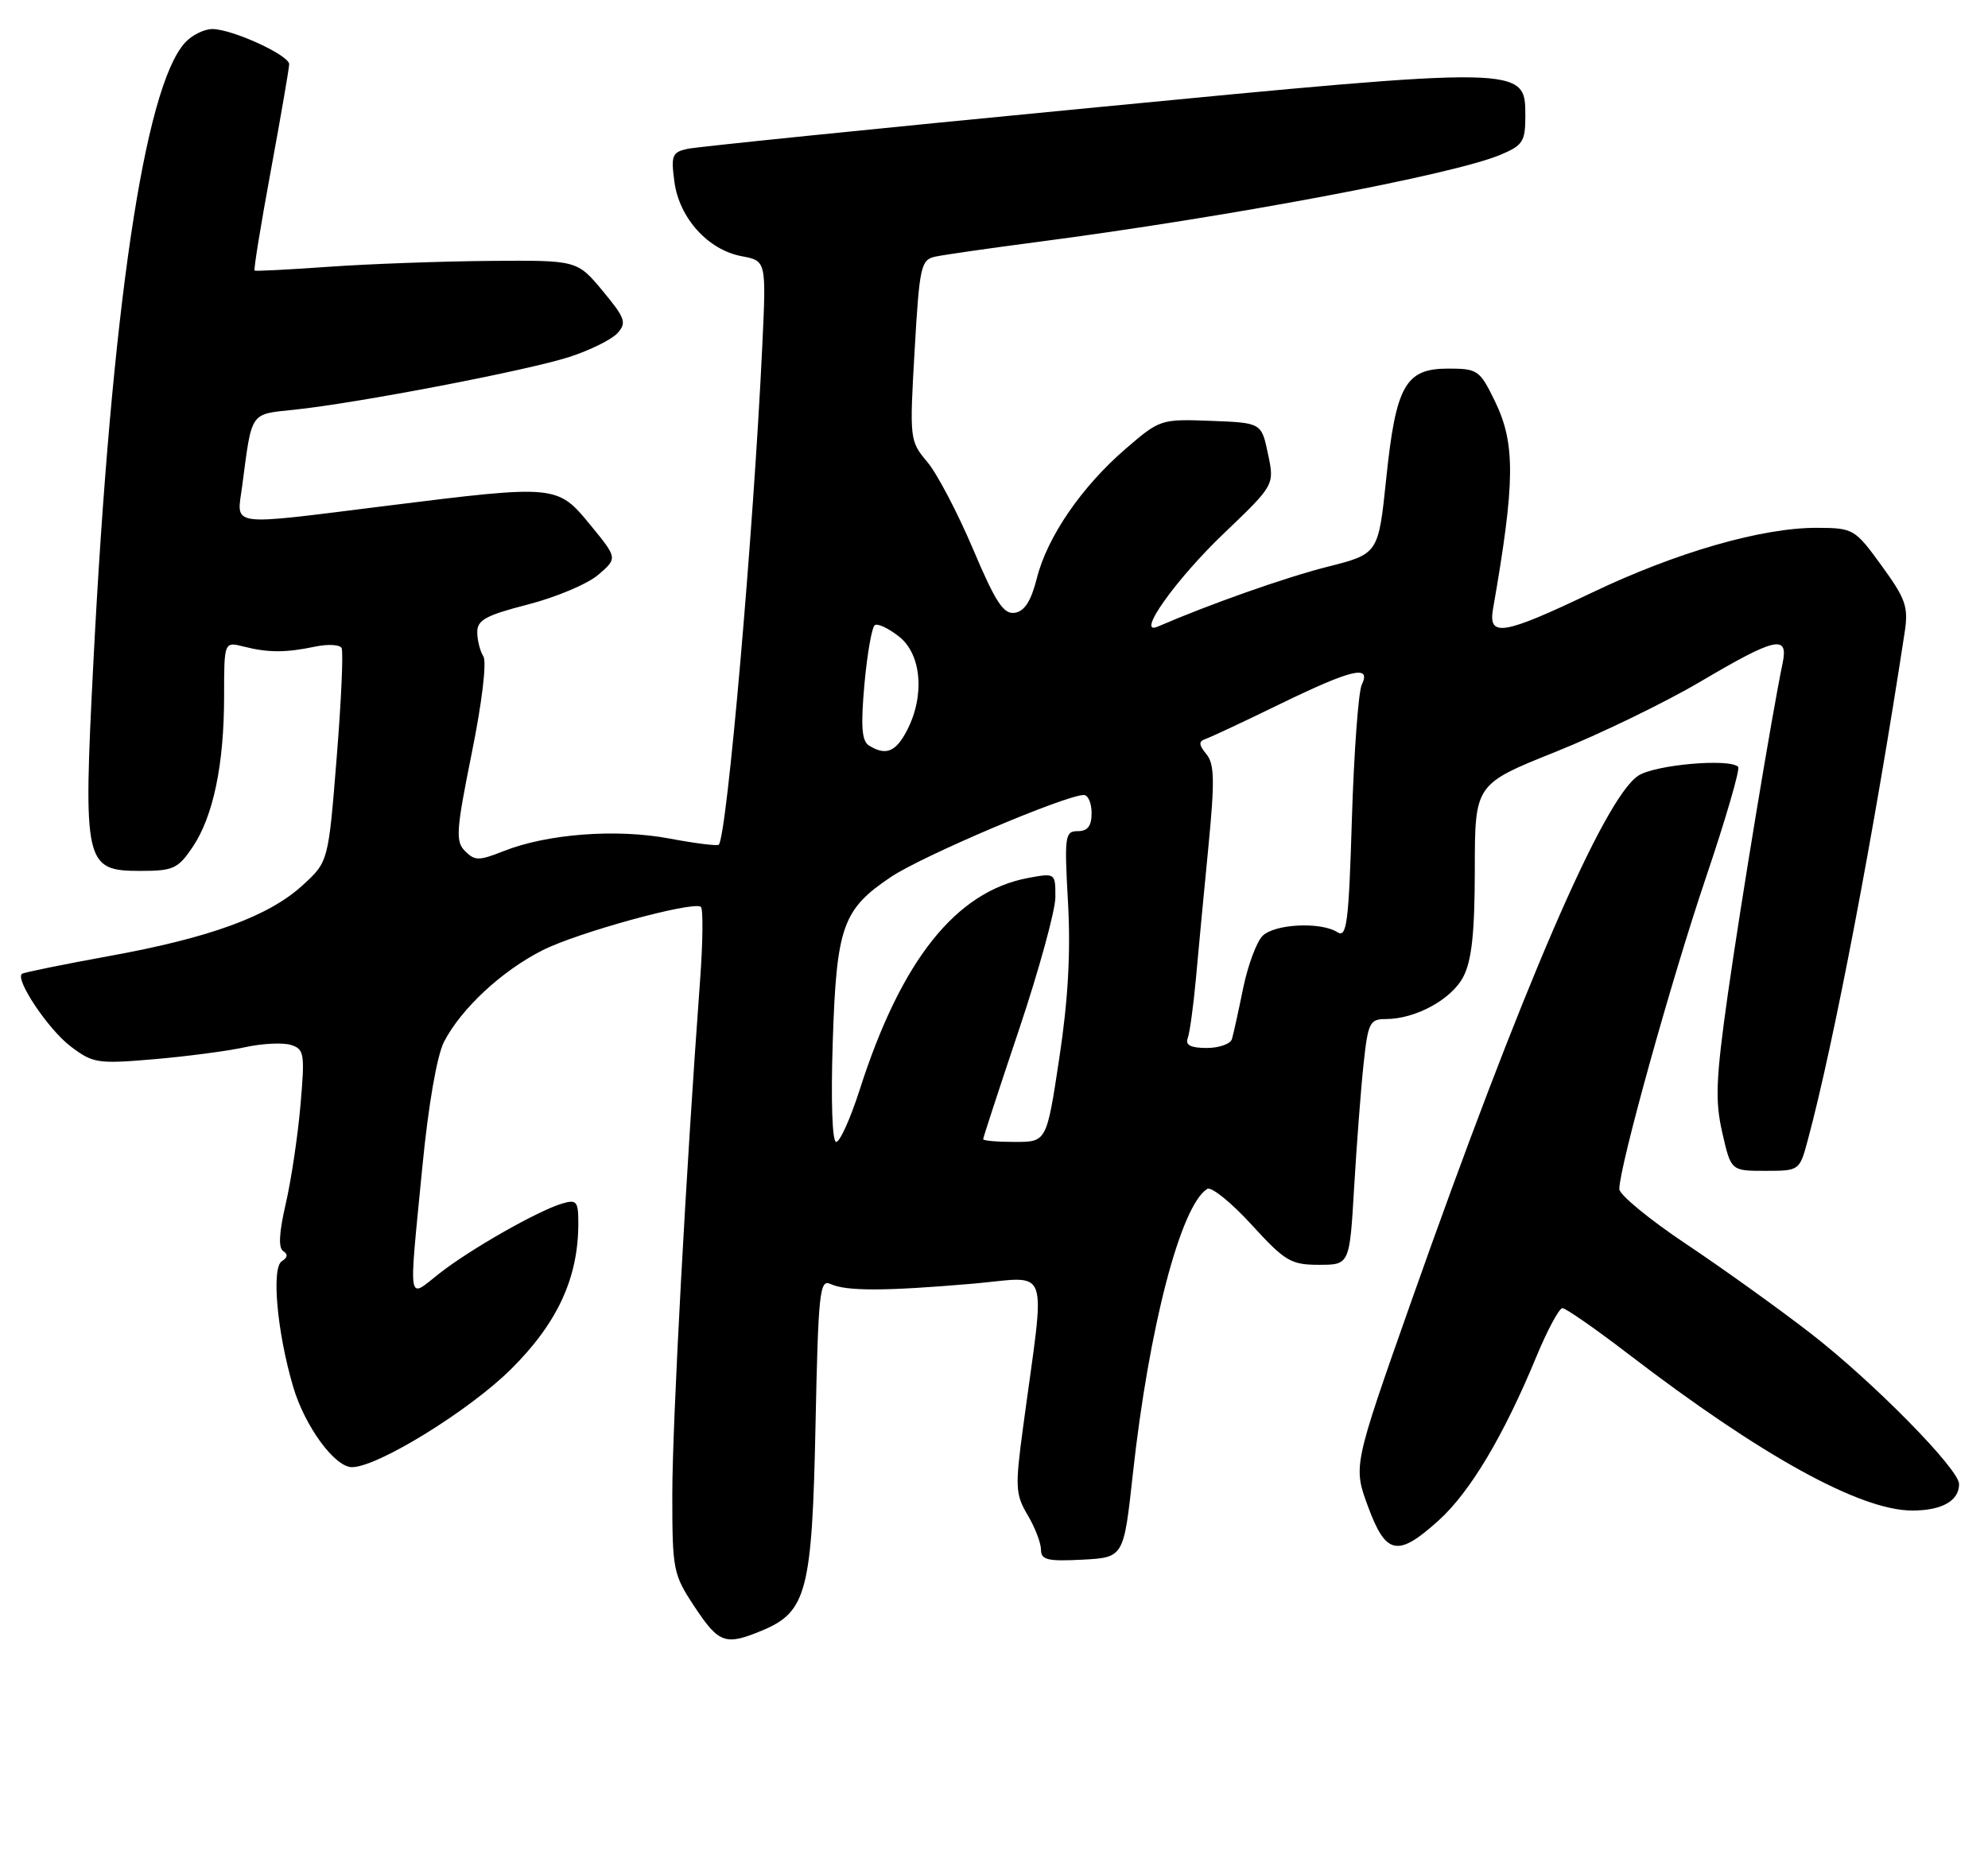 <?xml version="1.0" encoding="UTF-8" standalone="no"?>
<!DOCTYPE svg PUBLIC "-//W3C//DTD SVG 1.1//EN" "http://www.w3.org/Graphics/SVG/1.1/DTD/svg11.dtd" >
<svg xmlns="http://www.w3.org/2000/svg" xmlns:xlink="http://www.w3.org/1999/xlink" version="1.1" viewBox="0 0 275 256">
 <g >
 <path fill="currentColor"
d=" M 105.47 225.58 C 111.59 223.02 112.34 220.11 112.81 197.19 C 113.19 178.83 113.39 176.95 114.87 177.65 C 117.02 178.66 122.33 178.66 134.38 177.63 C 145.51 176.69 144.64 174.24 141.52 197.50 C 140.41 205.74 140.46 206.76 142.15 209.62 C 143.17 211.33 144.00 213.49 144.00 214.42 C 144.00 215.83 144.91 216.05 149.72 215.80 C 155.44 215.50 155.44 215.50 156.70 204.00 C 158.92 183.68 163.33 166.77 167.00 164.50 C 167.56 164.15 170.31 166.37 173.11 169.43 C 177.76 174.52 178.57 175.00 182.45 175.00 C 186.69 175.00 186.69 175.00 187.32 164.25 C 187.67 158.34 188.25 150.69 188.62 147.25 C 189.23 141.51 189.48 141.00 191.67 141.00 C 195.82 141.00 200.80 138.28 202.43 135.13 C 203.59 132.89 204.00 129.04 204.01 120.30 C 204.02 108.50 204.02 108.50 215.20 104.02 C 221.34 101.56 230.39 97.17 235.29 94.27 C 245.63 88.17 247.42 87.77 246.59 91.75 C 245.14 98.70 240.82 124.84 239.02 137.50 C 237.35 149.33 237.23 152.32 238.25 156.75 C 239.45 162.00 239.45 162.00 244.19 162.00 C 248.91 162.00 248.93 161.99 250.07 157.75 C 253.67 144.39 259.29 114.94 263.47 87.50 C 264.01 83.97 263.64 82.89 260.29 78.28 C 256.59 73.18 256.38 73.06 251.41 73.03 C 243.80 72.99 231.94 76.39 220.21 82.00 C 207.91 87.87 205.84 88.22 206.53 84.25 C 209.60 66.69 209.65 61.40 206.80 55.53 C 204.70 51.21 204.41 51.00 200.32 51.00 C 194.40 51.00 193.09 53.34 191.75 66.28 C 190.67 76.64 190.67 76.64 183.59 78.43 C 177.78 79.90 167.26 83.62 160.15 86.70 C 157.04 88.05 162.62 80.18 169.30 73.80 C 176.31 67.10 176.31 67.10 175.40 62.80 C 174.50 58.50 174.50 58.50 167.50 58.23 C 160.59 57.97 160.44 58.02 155.74 62.07 C 149.64 67.32 144.87 74.27 143.43 80.00 C 142.63 83.16 141.72 84.59 140.37 84.79 C 138.82 85.02 137.72 83.34 134.59 75.95 C 132.46 70.93 129.62 65.51 128.26 63.90 C 125.84 61.02 125.81 60.79 126.52 48.48 C 127.19 36.83 127.39 35.95 129.37 35.51 C 130.54 35.26 136.90 34.34 143.50 33.48 C 170.03 30.01 200.89 24.20 207.52 21.43 C 210.66 20.12 211.00 19.59 211.00 16.03 C 211.00 9.11 211.07 9.11 150.50 14.96 C 121.35 17.77 96.43 20.31 95.13 20.59 C 92.98 21.05 92.80 21.49 93.29 25.16 C 93.97 30.18 97.94 34.58 102.60 35.45 C 106.00 36.09 106.00 36.09 105.45 47.80 C 104.23 73.69 100.57 115.63 99.43 116.87 C 99.24 117.08 96.17 116.69 92.59 116.02 C 85.28 114.64 75.69 115.37 69.67 117.76 C 66.26 119.11 65.69 119.12 64.34 117.77 C 62.99 116.42 63.09 114.96 65.26 104.19 C 66.68 97.19 67.35 91.58 66.86 90.81 C 66.41 90.09 66.02 88.59 66.02 87.47 C 66.00 85.79 67.22 85.13 73.06 83.63 C 76.94 82.63 81.31 80.78 82.77 79.52 C 85.43 77.23 85.43 77.23 81.65 72.62 C 77.10 67.07 76.97 67.05 53.44 69.99 C 31.21 72.76 32.75 72.97 33.50 67.25 C 34.88 56.79 34.50 57.34 40.80 56.68 C 49.58 55.75 72.94 51.27 78.75 49.39 C 81.61 48.47 84.61 46.98 85.41 46.10 C 86.72 44.66 86.49 44.01 83.36 40.24 C 79.83 36.00 79.83 36.00 67.67 36.10 C 60.98 36.16 51.00 36.52 45.50 36.91 C 40.00 37.30 35.37 37.54 35.22 37.44 C 35.06 37.35 36.08 31.11 37.47 23.57 C 38.86 16.03 40.00 9.42 40.00 8.88 C 40.00 7.64 32.18 4.05 29.40 4.02 C 28.25 4.01 26.53 4.86 25.58 5.92 C 19.96 12.12 15.42 42.89 12.92 91.59 C 11.49 119.64 11.68 120.50 19.47 120.50 C 23.95 120.50 24.63 120.19 26.64 117.21 C 29.50 112.96 31.00 105.79 31.00 96.33 C 31.00 88.77 31.00 88.77 33.75 89.47 C 37.11 90.32 39.54 90.32 43.63 89.46 C 45.35 89.10 46.98 89.19 47.25 89.65 C 47.51 90.12 47.21 96.96 46.57 104.86 C 45.42 119.23 45.42 119.23 41.87 122.48 C 37.18 126.78 29.04 129.76 15.00 132.30 C 8.68 133.45 3.29 134.55 3.04 134.74 C 2.04 135.49 6.65 142.39 9.73 144.75 C 12.85 147.12 13.47 147.22 21.26 146.56 C 25.79 146.17 31.46 145.43 33.87 144.90 C 36.27 144.37 39.13 144.23 40.24 144.58 C 42.09 145.16 42.19 145.77 41.56 152.96 C 41.19 157.22 40.27 163.35 39.52 166.59 C 38.60 170.56 38.49 172.68 39.18 173.11 C 39.86 173.53 39.79 174.01 38.99 174.50 C 37.52 175.41 38.33 184.39 40.57 191.93 C 42.19 197.38 46.31 203.00 48.69 203.00 C 52.22 203.00 64.85 195.22 70.66 189.47 C 77.11 183.07 80.00 176.83 80.00 169.25 C 80.00 166.21 79.77 165.93 77.75 166.53 C 74.37 167.54 64.99 172.88 60.75 176.22 C 56.32 179.70 56.52 181.00 58.43 161.39 C 59.26 152.86 60.45 146.04 61.42 144.15 C 63.80 139.55 69.40 134.34 75.03 131.49 C 79.86 129.04 95.68 124.69 96.94 125.46 C 97.28 125.68 97.24 130.27 96.84 135.67 C 94.89 162.10 93.00 197.02 93.00 206.77 C 93.00 217.27 93.11 217.82 96.09 222.33 C 99.46 227.41 100.35 227.72 105.47 225.58 Z  M 199.03 210.35 C 203.35 206.45 208.01 198.64 212.51 187.75 C 214.04 184.04 215.68 181.00 216.13 181.00 C 216.59 181.00 220.69 183.85 225.23 187.33 C 243.66 201.46 257.34 209.00 264.52 209.00 C 268.63 209.00 271.00 207.66 271.00 205.34 C 271.00 203.27 259.12 191.20 250.51 184.52 C 246.11 181.11 238.34 175.53 233.25 172.13 C 228.16 168.73 224.00 165.30 224.00 164.52 C 224.00 161.46 231.14 135.77 235.93 121.57 C 238.71 113.36 240.73 106.40 240.44 106.10 C 239.23 104.90 228.94 105.81 226.63 107.32 C 221.86 110.45 210.50 136.76 195.18 180.18 C 187.18 202.86 187.18 202.86 189.23 208.43 C 191.72 215.18 193.34 215.50 199.03 210.35 Z  M 115.19 144.25 C 115.71 128.17 116.54 125.83 123.26 121.33 C 127.61 118.41 147.42 110.00 149.92 110.00 C 150.52 110.00 151.00 111.12 151.00 112.50 C 151.00 114.29 150.46 115.00 149.09 115.00 C 147.31 115.00 147.22 115.64 147.74 124.92 C 148.12 131.82 147.75 138.38 146.53 146.42 C 144.78 158.00 144.78 158.00 140.39 158.00 C 137.98 158.00 136.00 157.83 136.00 157.62 C 136.00 157.42 138.24 150.55 140.99 142.37 C 143.73 134.19 145.98 125.99 145.99 124.14 C 146.00 120.80 145.98 120.78 142.25 121.47 C 132.24 123.33 124.67 132.83 118.93 150.75 C 117.65 154.74 116.19 158.00 115.67 158.00 C 115.12 158.00 114.93 152.39 115.19 144.25 Z  M 164.29 143.67 C 164.57 142.95 165.08 139.23 165.43 135.42 C 165.77 131.62 166.54 123.44 167.15 117.25 C 168.05 107.98 168.00 105.70 166.87 104.33 C 165.82 103.06 165.79 102.58 166.73 102.26 C 167.41 102.03 172.05 99.86 177.05 97.42 C 187.01 92.58 189.73 91.93 188.37 94.75 C 187.91 95.71 187.30 104.02 187.01 113.22 C 186.57 127.75 186.30 129.81 185.00 128.98 C 182.68 127.51 176.31 127.83 174.64 129.50 C 173.82 130.32 172.61 133.59 171.96 136.75 C 171.32 139.91 170.62 143.06 170.42 143.75 C 170.23 144.44 168.65 145.00 166.92 145.00 C 164.73 145.00 163.94 144.60 164.29 143.67 Z  M 120.19 103.14 C 119.20 102.51 119.06 100.47 119.58 94.63 C 119.97 90.40 120.61 86.74 121.02 86.49 C 121.43 86.23 122.94 86.95 124.38 88.09 C 127.47 90.52 127.96 96.25 125.47 101.05 C 123.92 104.06 122.52 104.61 120.19 103.14 Z "/>
</g>
</svg>